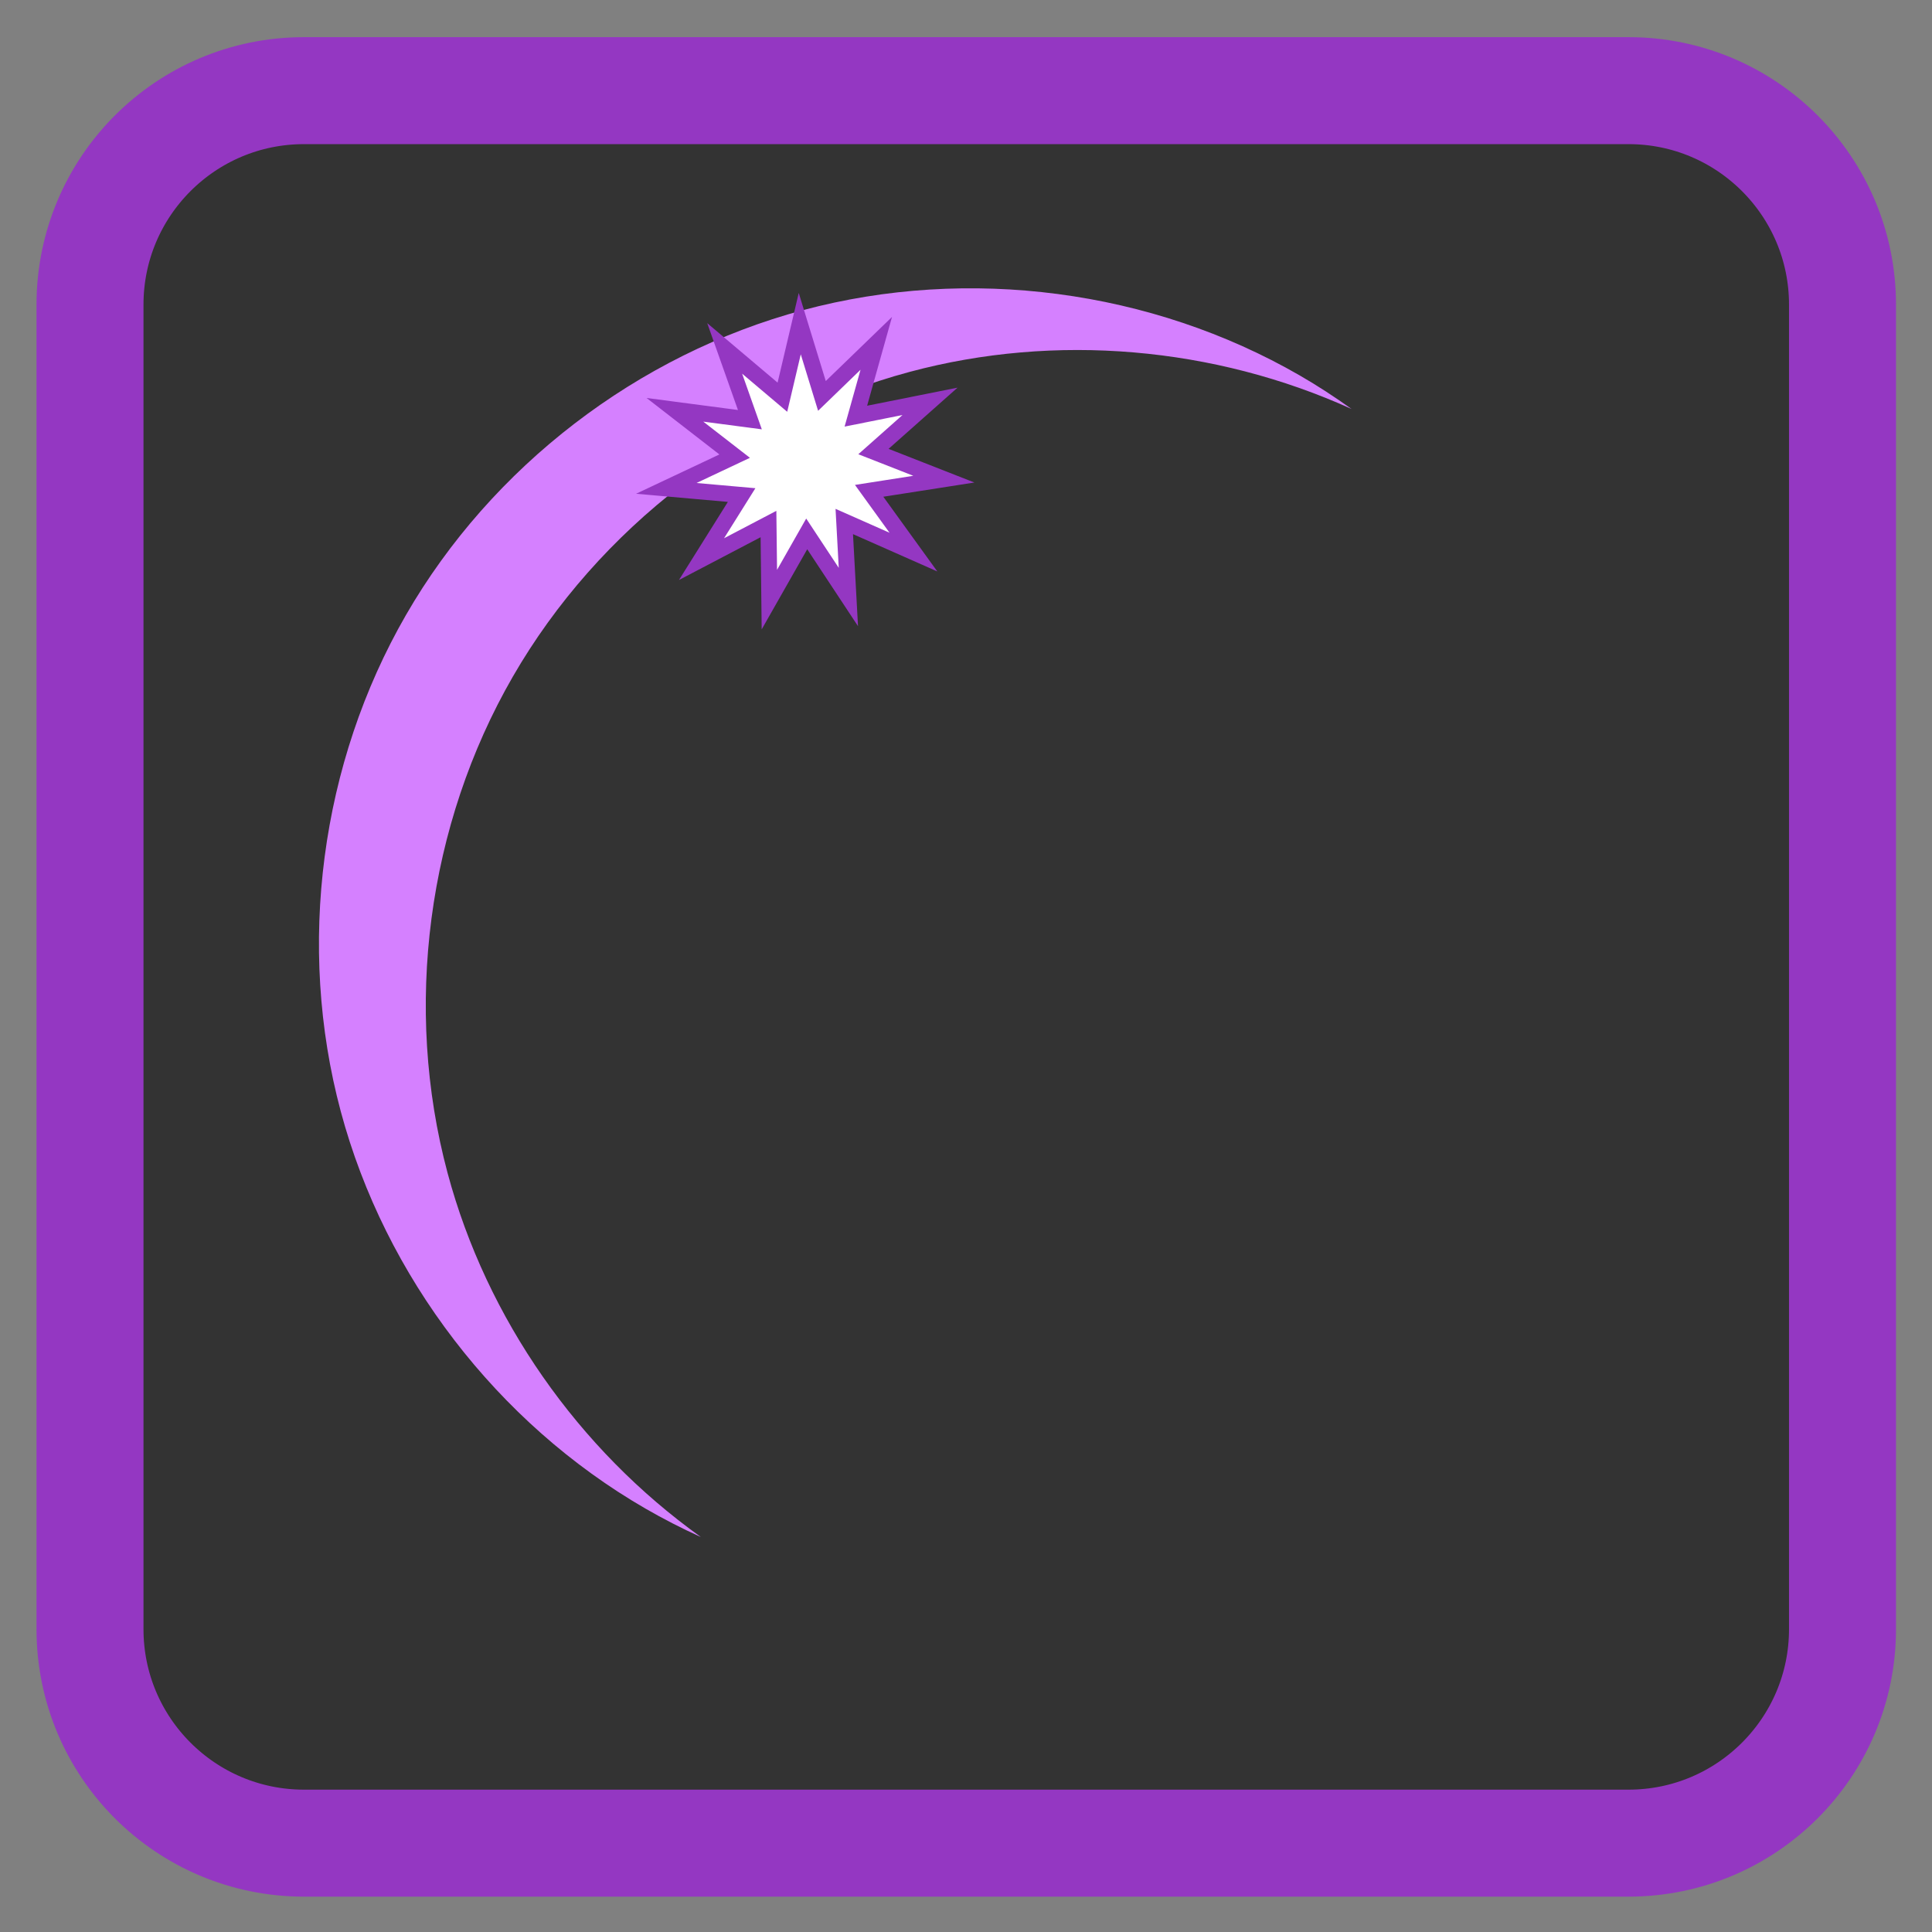 <?xml version="1.0" encoding="UTF-8"?>
<svg xmlns="http://www.w3.org/2000/svg" xmlns:xlink="http://www.w3.org/1999/xlink" width="512pt" height="512pt" viewBox="0 0 512 512" version="1.1">
<rect x="0" y="0" width="512" height="512" fill="#808080" stroke="none"/>
<g id="surface1">
<path style="fill-rule:nonzero;fill:rgb(20%,20%,20%);fill-opacity:1;stroke-width:2.658;stroke-linecap:butt;stroke-linejoin:miter;stroke:rgb(58.039%,21.569%,76.078%);stroke-opacity:1;stroke-miterlimit:4;" d="M 187.783 692.043 L 220.69 692.043 C 223.626 692.043 226.006 694.423 226.006 697.359 L 226.006 730.266 C 226.006 733.202 223.626 735.582 220.69 735.582 L 187.783 735.582 C 184.847 735.582 182.467 733.202 182.467 730.266 L 182.467 697.359 C 182.467 694.423 184.847 692.043 187.783 692.043 Z M 187.783 692.043 " transform="matrix(10.667,0,0,10.667,-1922.524,-7358)"/>
<path style=" stroke:none;fill-rule:evenodd;fill:rgb(83.529%,50.196%,100%);fill-opacity:1;" d="M 212.836 82.184 C 168.988 93.934 130.27 123.664 107.594 162.969 C 84.918 202.273 78.555 250.672 90.301 294.516 C 102.051 338.355 131.762 377.086 171.051 399.789 C 175.824 402.547 180.723 405.055 185.738 407.328 C 153.254 384.102 128.961 349.473 118.613 310.859 C 106.867 267.02 113.234 218.621 135.906 179.316 C 158.586 140.016 197.301 110.281 241.148 98.531 C 279.723 88.191 321.82 91.895 358.172 108.379 C 353.734 105.203 349.16 102.215 344.43 99.488 C 305.102 76.793 256.684 70.434 212.836 82.184 Z M 212.836 82.184 "/>
<path style="fill-rule:nonzero;fill:rgb(100%,100%,100%);fill-opacity:1;stroke-width:0.399;stroke-linecap:butt;stroke-linejoin:miter;stroke:rgb(58.039%,21.569%,76.078%);stroke-opacity:1;stroke-miterlimit:4;" d="M 201.308 704.623 L 200.273 703.055 L 199.345 704.688 L 199.323 702.81 L 197.659 703.682 L 198.656 702.09 L 196.785 701.924 L 198.483 701.123 L 196.999 699.972 L 198.861 700.217 L 198.235 698.447 L 199.669 699.659 L 200.1 697.831 L 200.651 699.627 L 202.001 698.321 L 201.494 700.13 L 203.336 699.762 L 201.931 701.009 L 203.68 701.695 L 201.824 701.985 L 202.924 703.507 L 201.206 702.747 Z M 201.308 704.623 " transform="matrix(10.667,0,0,10.667,-1922.524,-7358)"/>
</g>
</svg>
